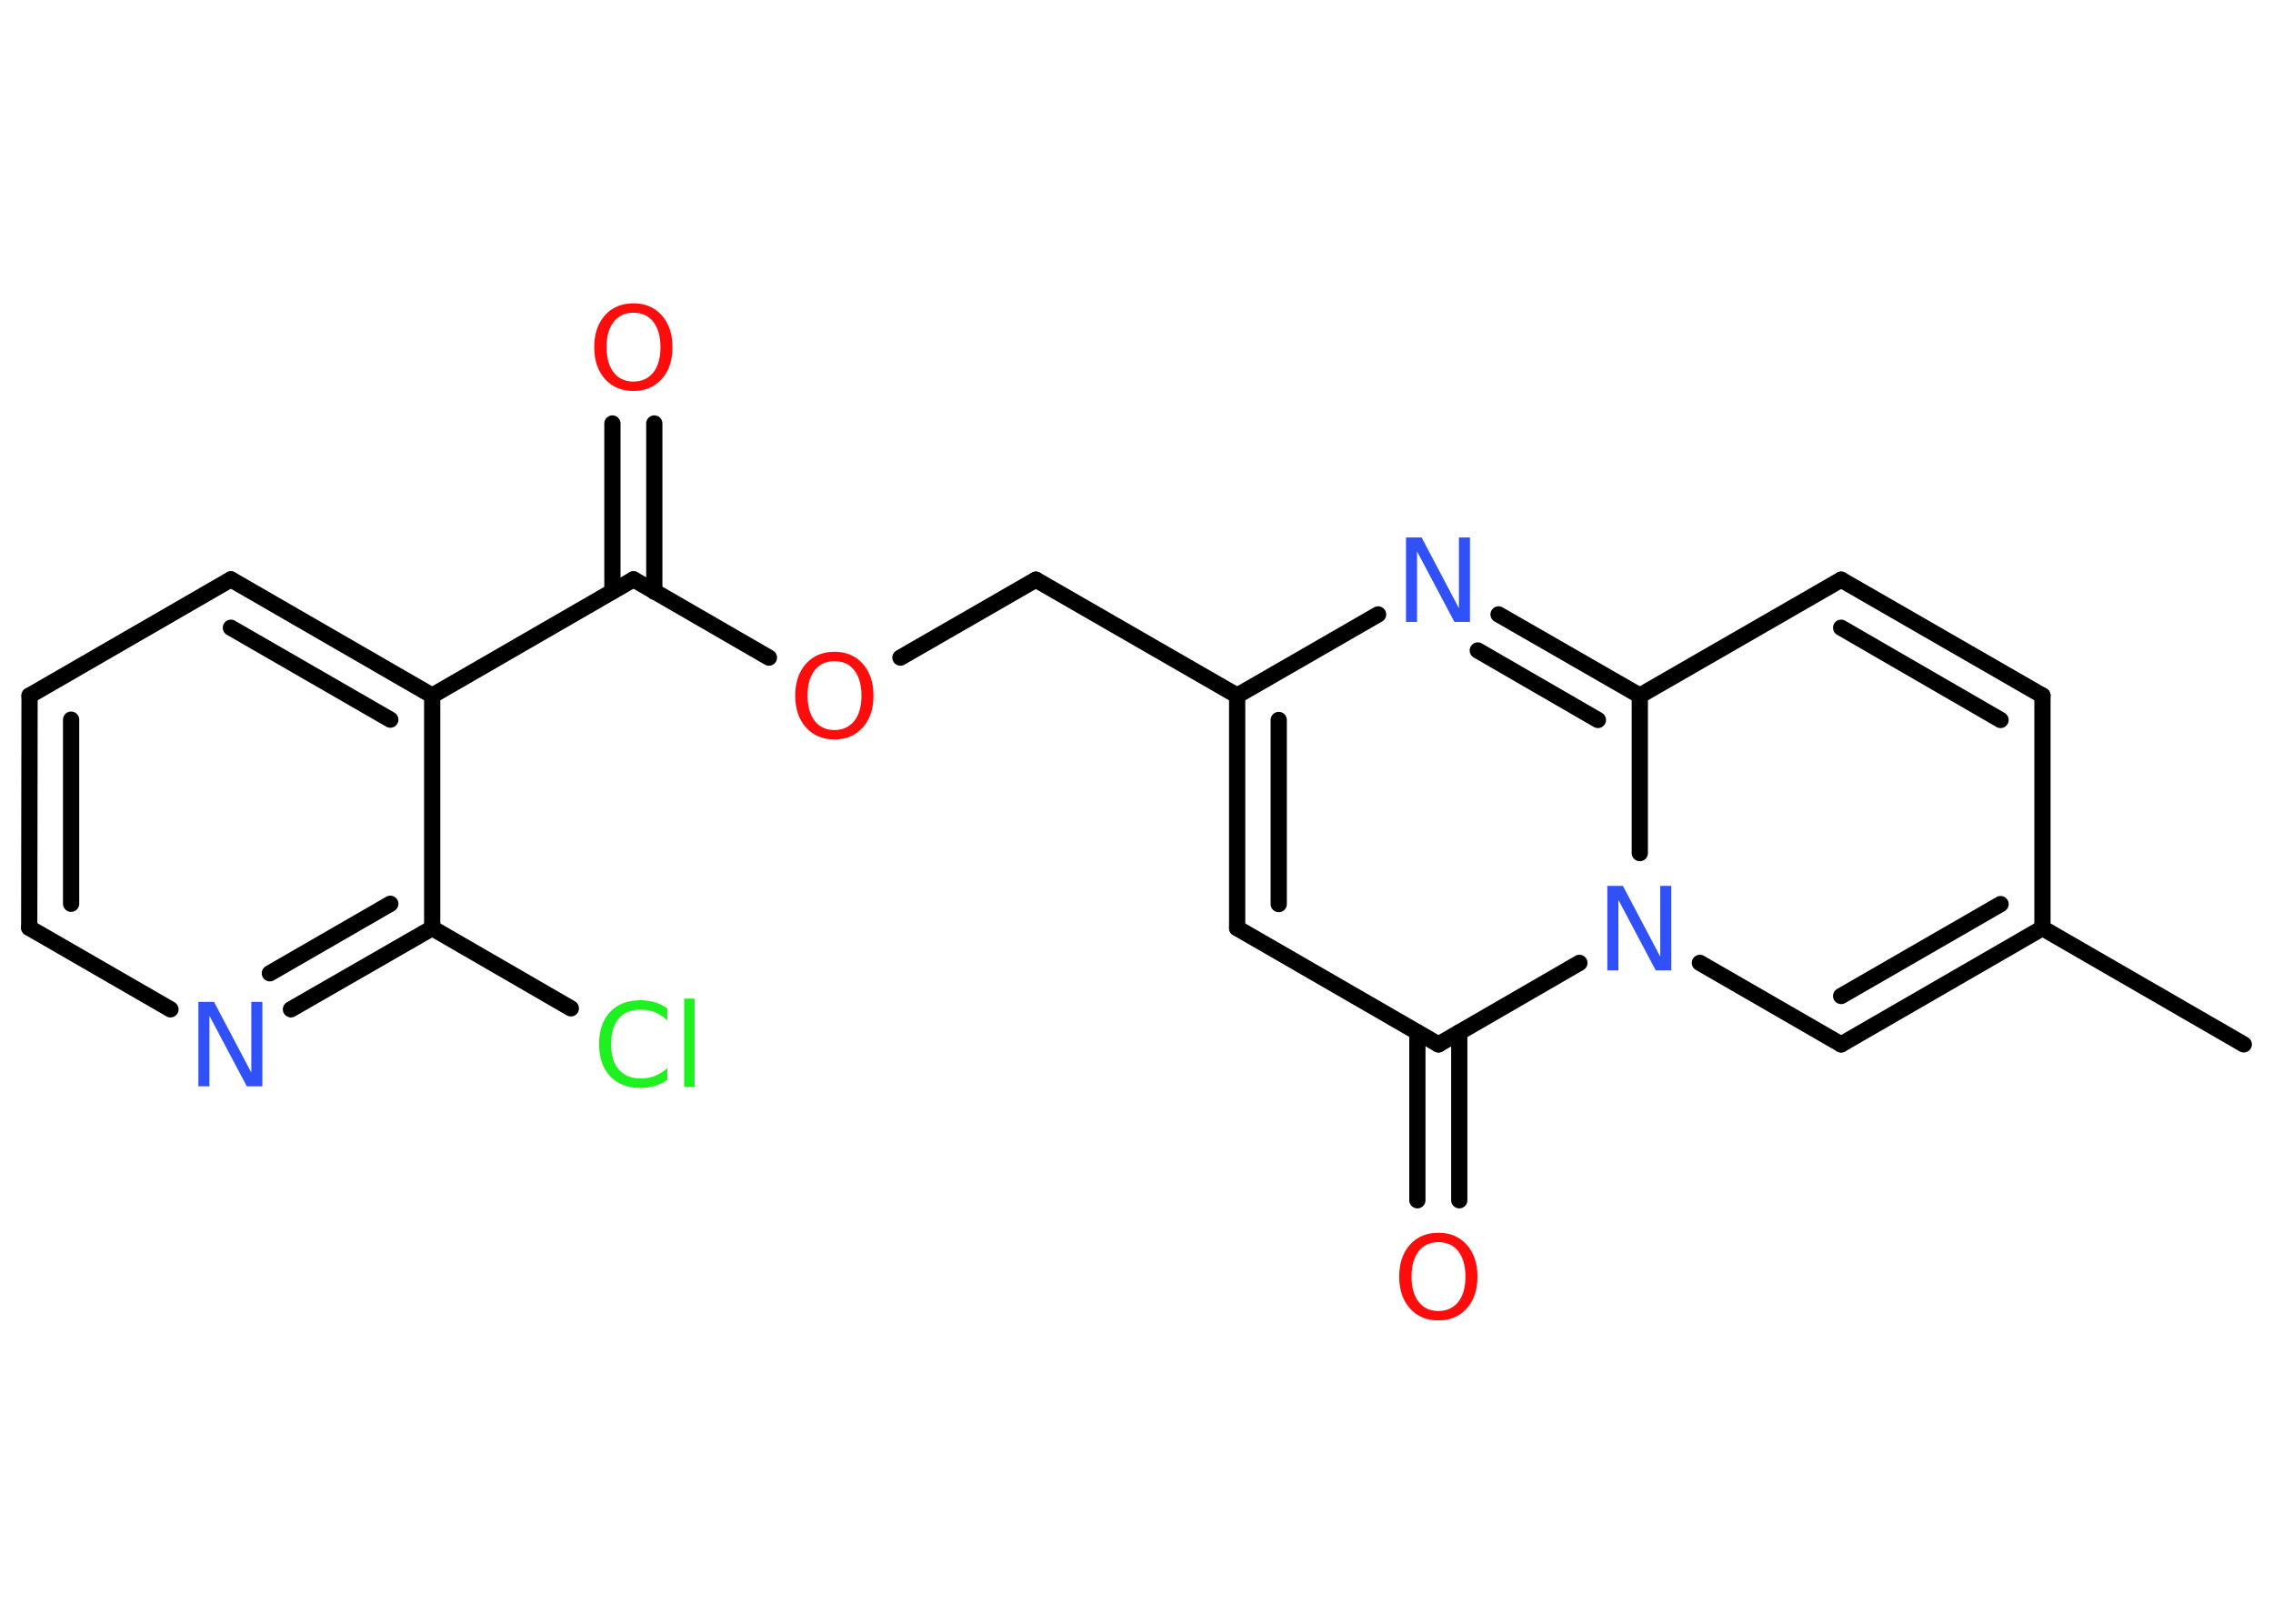 <?xml version='1.0' encoding='UTF-8'?>
<!DOCTYPE svg PUBLIC "-//W3C//DTD SVG 1.1//EN" "http://www.w3.org/Graphics/SVG/1.1/DTD/svg11.dtd">
<svg version='1.2' xmlns='http://www.w3.org/2000/svg' xmlns:xlink='http://www.w3.org/1999/xlink' width='70.0mm' height='50.0mm' viewBox='0 0 70.0 50.0'>
  <desc>Generated by the Chemistry Development Kit (http://github.com/cdk)</desc>
  <g stroke-linecap='round' stroke-linejoin='round' stroke='#000000' stroke-width='.5' fill='#FF0D0D'>
    <rect x='.0' y='.0' width='70.0' height='50.0' fill='#FFFFFF' stroke='none'/>
    <g id='mol1' class='mol'>
      <line id='mol1bnd1' class='bond' x1='69.1' y1='32.16' x2='62.9' y2='28.58'/>
      <line id='mol1bnd2' class='bond' x1='62.9' y1='28.58' x2='62.9' y2='21.42'/>
      <g id='mol1bnd3' class='bond'>
        <line x1='62.9' y1='21.42' x2='56.7' y2='17.85'/>
        <line x1='61.61' y1='22.17' x2='56.7' y2='19.33'/>
      </g>
      <line id='mol1bnd4' class='bond' x1='56.7' y1='17.85' x2='50.5' y2='21.42'/>
      <g id='mol1bnd5' class='bond'>
        <line x1='50.5' y1='21.42' x2='46.15' y2='18.92'/>
        <line x1='49.21' y1='22.17' x2='45.51' y2='20.03'/>
      </g>
      <line id='mol1bnd6' class='bond' x1='42.44' y1='18.92' x2='38.1' y2='21.42'/>
      <line id='mol1bnd7' class='bond' x1='38.1' y1='21.42' x2='31.9' y2='17.85'/>
      <line id='mol1bnd8' class='bond' x1='31.9' y1='17.85' x2='27.73' y2='20.25'/>
      <line id='mol1bnd9' class='bond' x1='23.68' y1='20.25' x2='19.51' y2='17.84'/>
      <g id='mol1bnd10' class='bond'>
        <line x1='18.86' y1='18.21' x2='18.86' y2='13.04'/>
        <line x1='20.15' y1='18.22' x2='20.15' y2='13.04'/>
      </g>
      <line id='mol1bnd11' class='bond' x1='19.51' y1='17.84' x2='13.31' y2='21.42'/>
      <g id='mol1bnd12' class='bond'>
        <line x1='13.31' y1='21.42' x2='7.11' y2='17.84'/>
        <line x1='12.02' y1='22.16' x2='7.11' y2='19.33'/>
      </g>
      <line id='mol1bnd13' class='bond' x1='7.11' y1='17.84' x2='.91' y2='21.42'/>
      <g id='mol1bnd14' class='bond'>
        <line x1='.91' y1='21.42' x2='.9' y2='28.57'/>
        <line x1='2.19' y1='22.16' x2='2.19' y2='27.83'/>
      </g>
      <line id='mol1bnd15' class='bond' x1='.9' y1='28.57' x2='5.25' y2='31.08'/>
      <g id='mol1bnd16' class='bond'>
        <line x1='8.96' y1='31.08' x2='13.31' y2='28.58'/>
        <line x1='8.31' y1='29.97' x2='12.02' y2='27.83'/>
      </g>
      <line id='mol1bnd17' class='bond' x1='13.31' y1='21.42' x2='13.31' y2='28.58'/>
      <line id='mol1bnd18' class='bond' x1='13.31' y1='28.58' x2='17.58' y2='31.05'/>
      <g id='mol1bnd19' class='bond'>
        <line x1='38.1' y1='21.42' x2='38.1' y2='28.58'/>
        <line x1='39.38' y1='22.17' x2='39.38' y2='27.84'/>
      </g>
      <line id='mol1bnd20' class='bond' x1='38.1' y1='28.58' x2='44.3' y2='32.16'/>
      <g id='mol1bnd21' class='bond'>
        <line x1='44.94' y1='31.79' x2='44.94' y2='36.96'/>
        <line x1='43.65' y1='31.79' x2='43.65' y2='36.96'/>
      </g>
      <line id='mol1bnd22' class='bond' x1='44.3' y1='32.16' x2='48.64' y2='29.65'/>
      <line id='mol1bnd23' class='bond' x1='50.5' y1='21.42' x2='50.5' y2='26.27'/>
      <line id='mol1bnd24' class='bond' x1='52.35' y1='29.65' x2='56.7' y2='32.16'/>
      <g id='mol1bnd25' class='bond'>
        <line x1='56.7' y1='32.16' x2='62.9' y2='28.58'/>
        <line x1='56.7' y1='30.67' x2='61.61' y2='27.84'/>
      </g>
      <path id='mol1atm6' class='atom' d='M43.31 16.55h.47l1.15 2.18v-2.18h.34v2.6h-.48l-1.15 -2.17v2.17h-.34v-2.6z' stroke='none' fill='#3050F8'/>
      <path id='mol1atm9' class='atom' d='M25.7 20.36q-.39 .0 -.61 .28q-.22 .28 -.22 .78q.0 .49 .22 .78q.22 .28 .61 .28q.38 .0 .61 -.28q.22 -.28 .22 -.78q.0 -.49 -.22 -.78q-.22 -.28 -.61 -.28zM25.7 20.07q.54 .0 .87 .37q.33 .37 .33 .98q.0 .62 -.33 .98q-.33 .37 -.87 .37q-.55 .0 -.88 -.37q-.33 -.37 -.33 -.98q.0 -.61 .33 -.98q.33 -.37 .88 -.37z' stroke='none'/>
      <path id='mol1atm11' class='atom' d='M19.51 9.63q-.39 .0 -.61 .28q-.22 .28 -.22 .78q.0 .49 .22 .78q.22 .28 .61 .28q.38 .0 .61 -.28q.22 -.28 .22 -.78q.0 -.49 -.22 -.78q-.22 -.28 -.61 -.28zM19.51 9.34q.54 .0 .87 .37q.33 .37 .33 .98q.0 .62 -.33 .98q-.33 .37 -.87 .37q-.55 .0 -.88 -.37q-.33 -.37 -.33 -.98q.0 -.61 .33 -.98q.33 -.37 .88 -.37z' stroke='none'/>
      <path id='mol1atm16' class='atom' d='M6.12 30.85h.47l1.15 2.18v-2.18h.34v2.6h-.48l-1.15 -2.17v2.17h-.34v-2.6z' stroke='none' fill='#3050F8'/>
      <path id='mol1atm18' class='atom' d='M20.55 31.05v.37q-.18 -.17 -.38 -.25q-.2 -.08 -.43 -.08q-.45 .0 -.68 .27q-.24 .27 -.24 .79q.0 .51 .24 .79q.24 .27 .68 .27q.23 .0 .43 -.08q.2 -.08 .38 -.24v.36q-.18 .13 -.39 .19q-.21 .06 -.44 .06q-.59 .0 -.93 -.36q-.34 -.36 -.34 -.99q.0 -.63 .34 -.99q.34 -.36 .93 -.36q.23 .0 .44 .06q.21 .06 .39 .19zM21.07 30.75h.32v2.71h-.32v-2.71z' stroke='none' fill='#1FF01F'/>
      <path id='mol1atm21' class='atom' d='M44.3 38.25q-.39 .0 -.61 .28q-.22 .28 -.22 .78q.0 .49 .22 .78q.22 .28 .61 .28q.38 .0 .61 -.28q.22 -.28 .22 -.78q.0 -.49 -.22 -.78q-.22 -.28 -.61 -.28zM44.3 37.96q.54 .0 .87 .37q.33 .37 .33 .98q.0 .62 -.33 .98q-.33 .37 -.87 .37q-.55 .0 -.88 -.37q-.33 -.37 -.33 -.98q.0 -.61 .33 -.98q.33 -.37 .88 -.37z' stroke='none'/>
      <path id='mol1atm22' class='atom' d='M49.51 27.28h.47l1.15 2.18v-2.18h.34v2.6h-.48l-1.15 -2.17v2.17h-.34v-2.6z' stroke='none' fill='#3050F8'/>
    </g>
  </g>
</svg>
